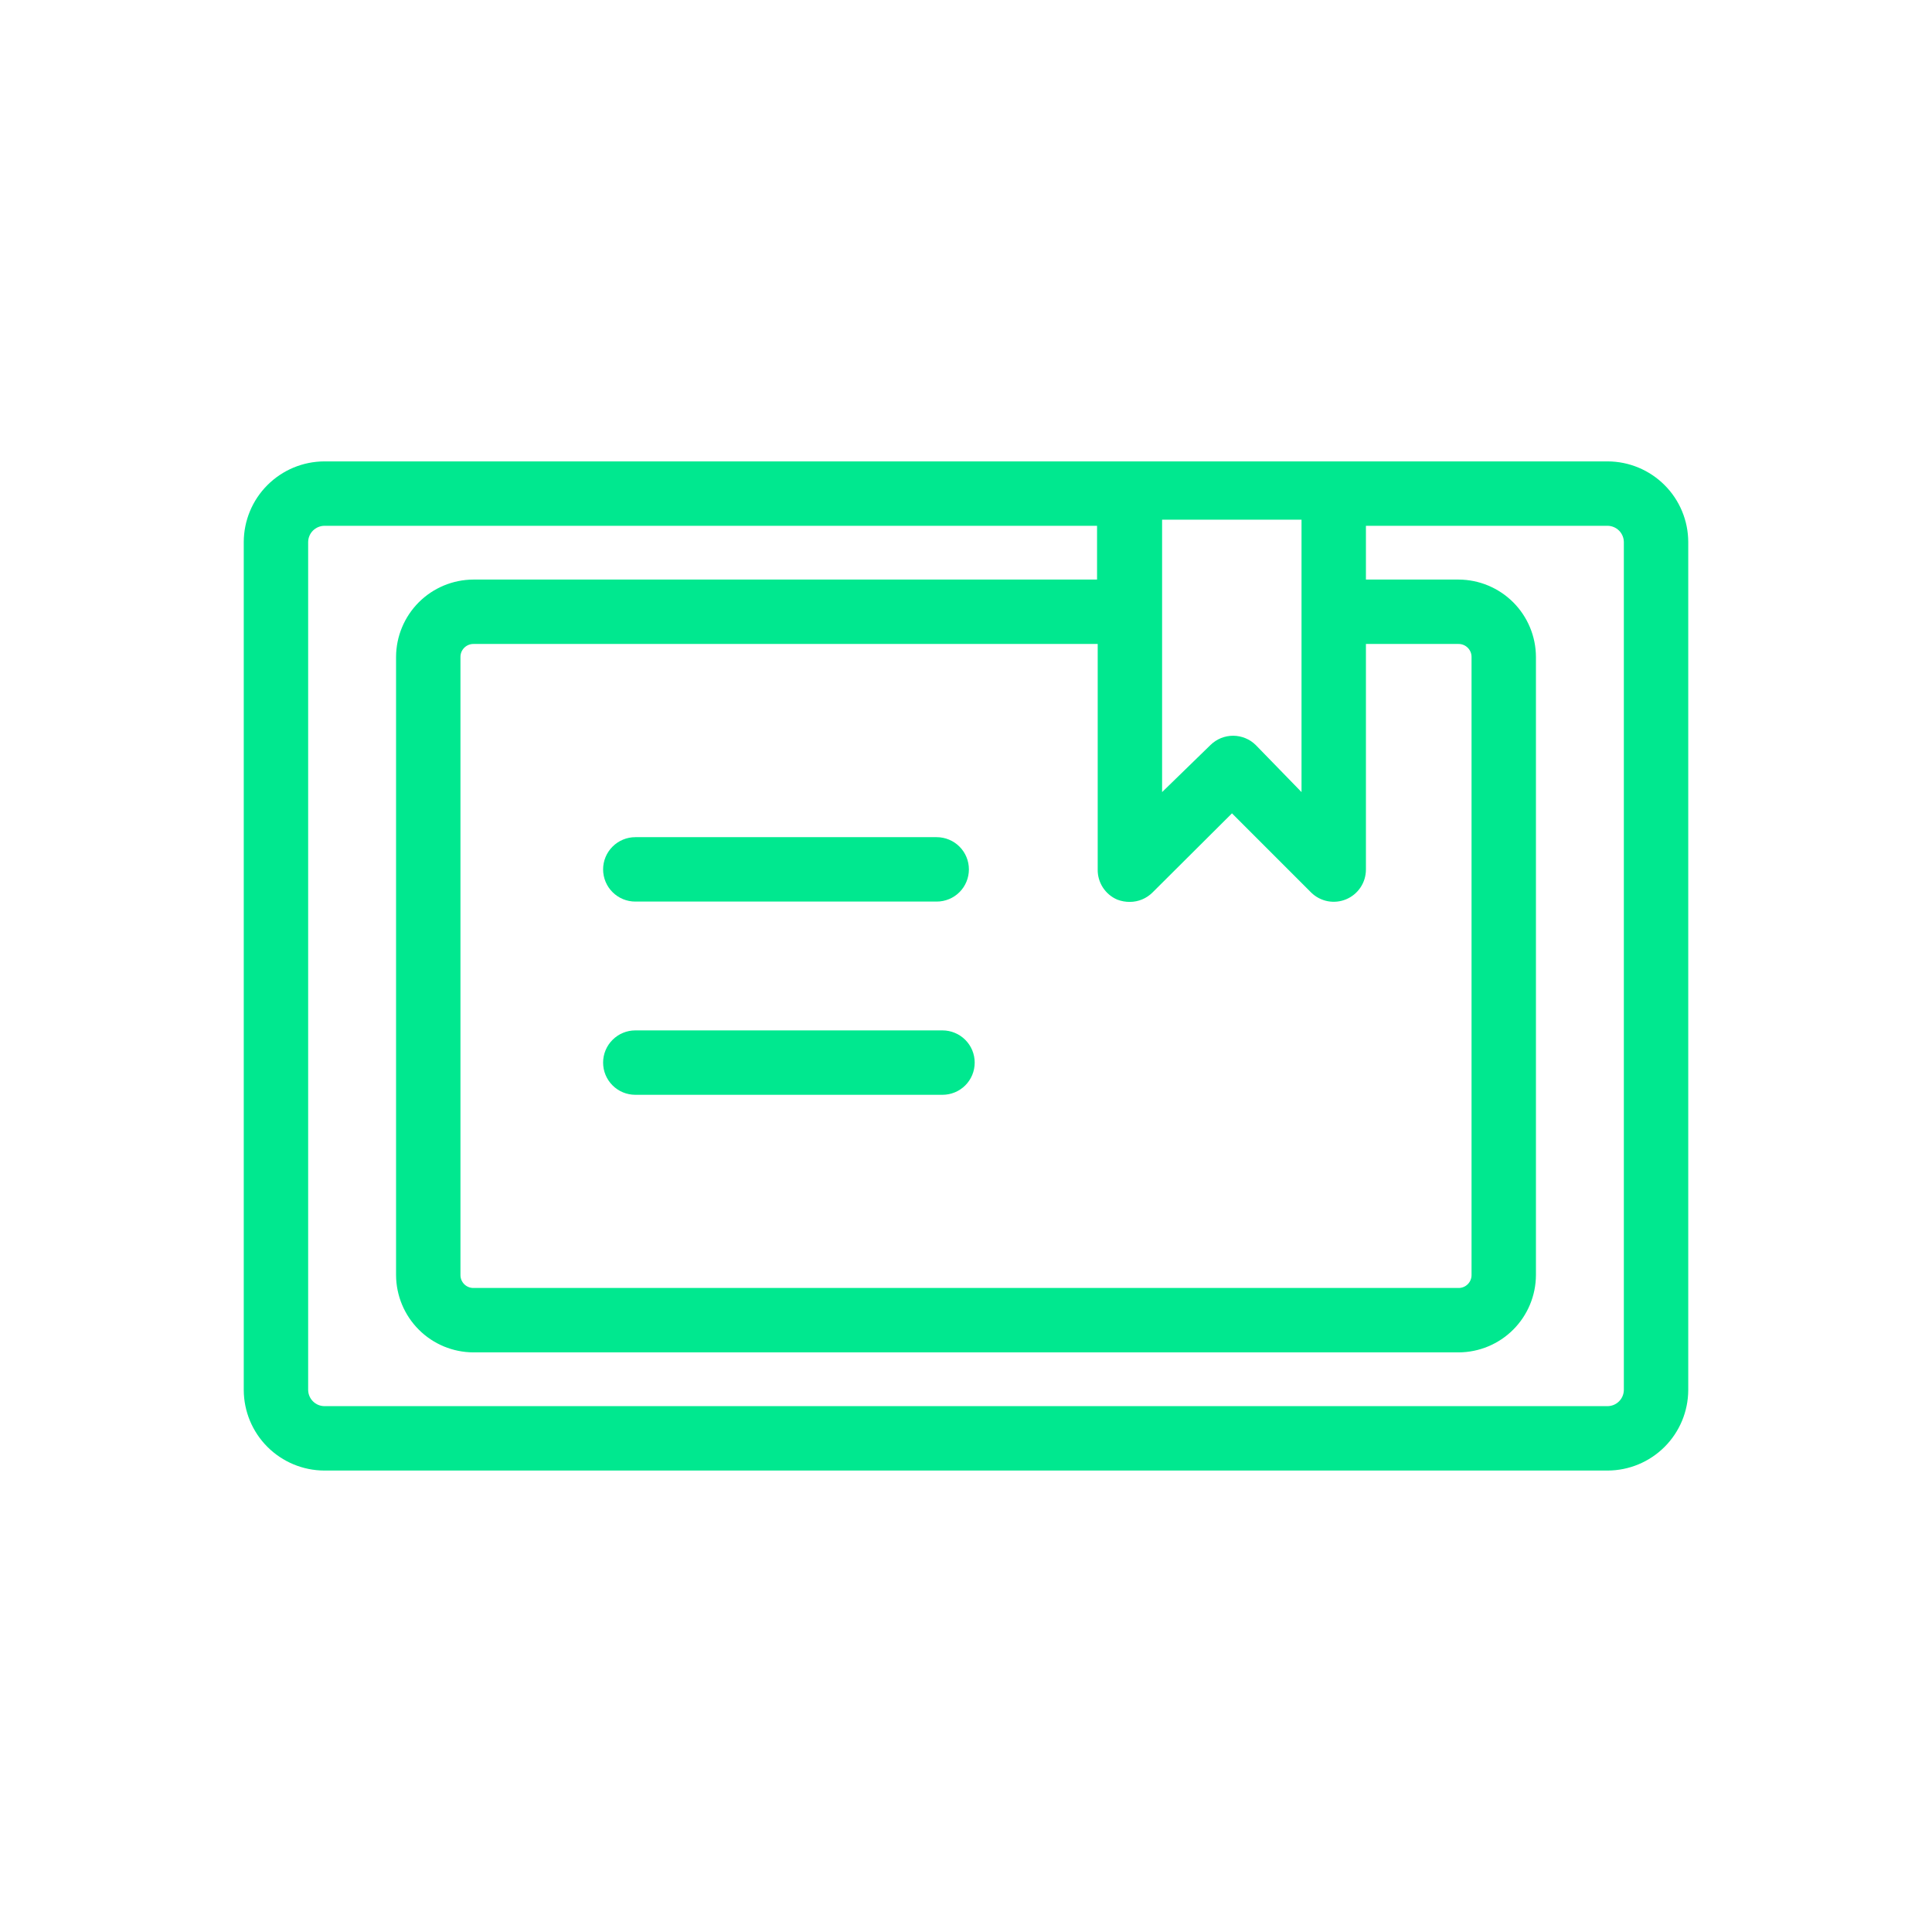 <svg width="72" height="72" viewBox="0 0 72 72" fill="none" xmlns="http://www.w3.org/2000/svg">
<path d="M59.916 17.195H12.084C11.289 17.198 10.528 17.516 9.966 18.078C9.404 18.639 9.087 19.401 9.084 20.195V51.803C9.087 52.598 9.404 53.359 9.966 53.921C10.528 54.483 11.289 54.8 12.084 54.803H59.916C60.711 54.8 61.472 54.483 62.034 53.921C62.596 53.359 62.913 52.598 62.916 51.803V20.195C62.913 19.401 62.596 18.639 62.034 18.078C61.472 17.516 60.711 17.198 59.916 17.195ZM43.308 23.999V19.367H48.504V29.519L46.8 27.767C46.577 27.546 46.275 27.421 45.96 27.419C45.802 27.418 45.645 27.449 45.499 27.508C45.353 27.568 45.22 27.656 45.108 27.767L43.308 29.519V23.999ZM41.64 33.527C41.789 33.584 41.948 33.613 42.108 33.611C42.423 33.61 42.724 33.485 42.948 33.263L45.912 30.311L48.864 33.263C49.032 33.428 49.246 33.54 49.477 33.585C49.709 33.629 49.949 33.605 50.166 33.514C50.384 33.423 50.57 33.27 50.701 33.074C50.833 32.878 50.903 32.647 50.904 32.411V23.999H54.36C54.487 23.999 54.609 24.05 54.699 24.14C54.789 24.23 54.84 24.352 54.84 24.479V47.519C54.84 47.647 54.789 47.769 54.699 47.859C54.609 47.949 54.487 47.999 54.36 47.999H17.64C17.513 47.999 17.391 47.949 17.301 47.859C17.211 47.769 17.16 47.647 17.16 47.519V24.479C17.16 24.352 17.211 24.23 17.301 24.14C17.391 24.05 17.513 23.999 17.64 23.999H40.908V32.399C40.903 32.639 40.971 32.874 41.101 33.075C41.232 33.276 41.419 33.434 41.64 33.527ZM60.516 51.803C60.513 51.962 60.449 52.112 60.337 52.224C60.225 52.336 60.074 52.4 59.916 52.403H12.084C11.926 52.4 11.775 52.336 11.663 52.224C11.551 52.112 11.487 51.962 11.484 51.803V20.195C11.487 20.037 11.551 19.886 11.663 19.774C11.775 19.663 11.926 19.598 12.084 19.595H40.884V21.599H17.64C16.877 21.602 16.146 21.907 15.607 22.446C15.068 22.986 14.763 23.716 14.76 24.479V47.519C14.763 48.282 15.068 49.013 15.607 49.552C16.146 50.092 16.877 50.396 17.64 50.399H54.36C55.123 50.396 55.853 50.092 56.393 49.552C56.932 49.013 57.237 48.282 57.24 47.519V24.479C57.237 23.716 56.932 22.986 56.393 22.446C55.853 21.907 55.123 21.602 54.36 21.599H50.904V19.595H59.916C60.074 19.598 60.225 19.663 60.337 19.774C60.449 19.886 60.513 20.037 60.516 20.195V51.803Z" fill="#00E88F"/>
<path d="M23.676 33.599H34.908C35.226 33.599 35.532 33.473 35.757 33.248C35.982 33.023 36.108 32.718 36.108 32.399C36.108 32.081 35.982 31.776 35.757 31.551C35.532 31.326 35.226 31.199 34.908 31.199H23.676C23.358 31.199 23.053 31.326 22.828 31.551C22.602 31.776 22.476 32.081 22.476 32.399C22.476 32.718 22.602 33.023 22.828 33.248C23.053 33.473 23.358 33.599 23.676 33.599Z" fill="#00E88F"/>
<path d="M35.124 38.4H23.676C23.358 38.4 23.053 38.527 22.828 38.752C22.602 38.977 22.476 39.282 22.476 39.6C22.476 39.919 22.602 40.224 22.828 40.449C23.053 40.674 23.358 40.8 23.676 40.8H35.124C35.442 40.8 35.748 40.674 35.973 40.449C36.198 40.224 36.324 39.919 36.324 39.6C36.324 39.282 36.198 38.977 35.973 38.752C35.748 38.527 35.442 38.4 35.124 38.4Z" fill="#00E88F"/>
</svg>
